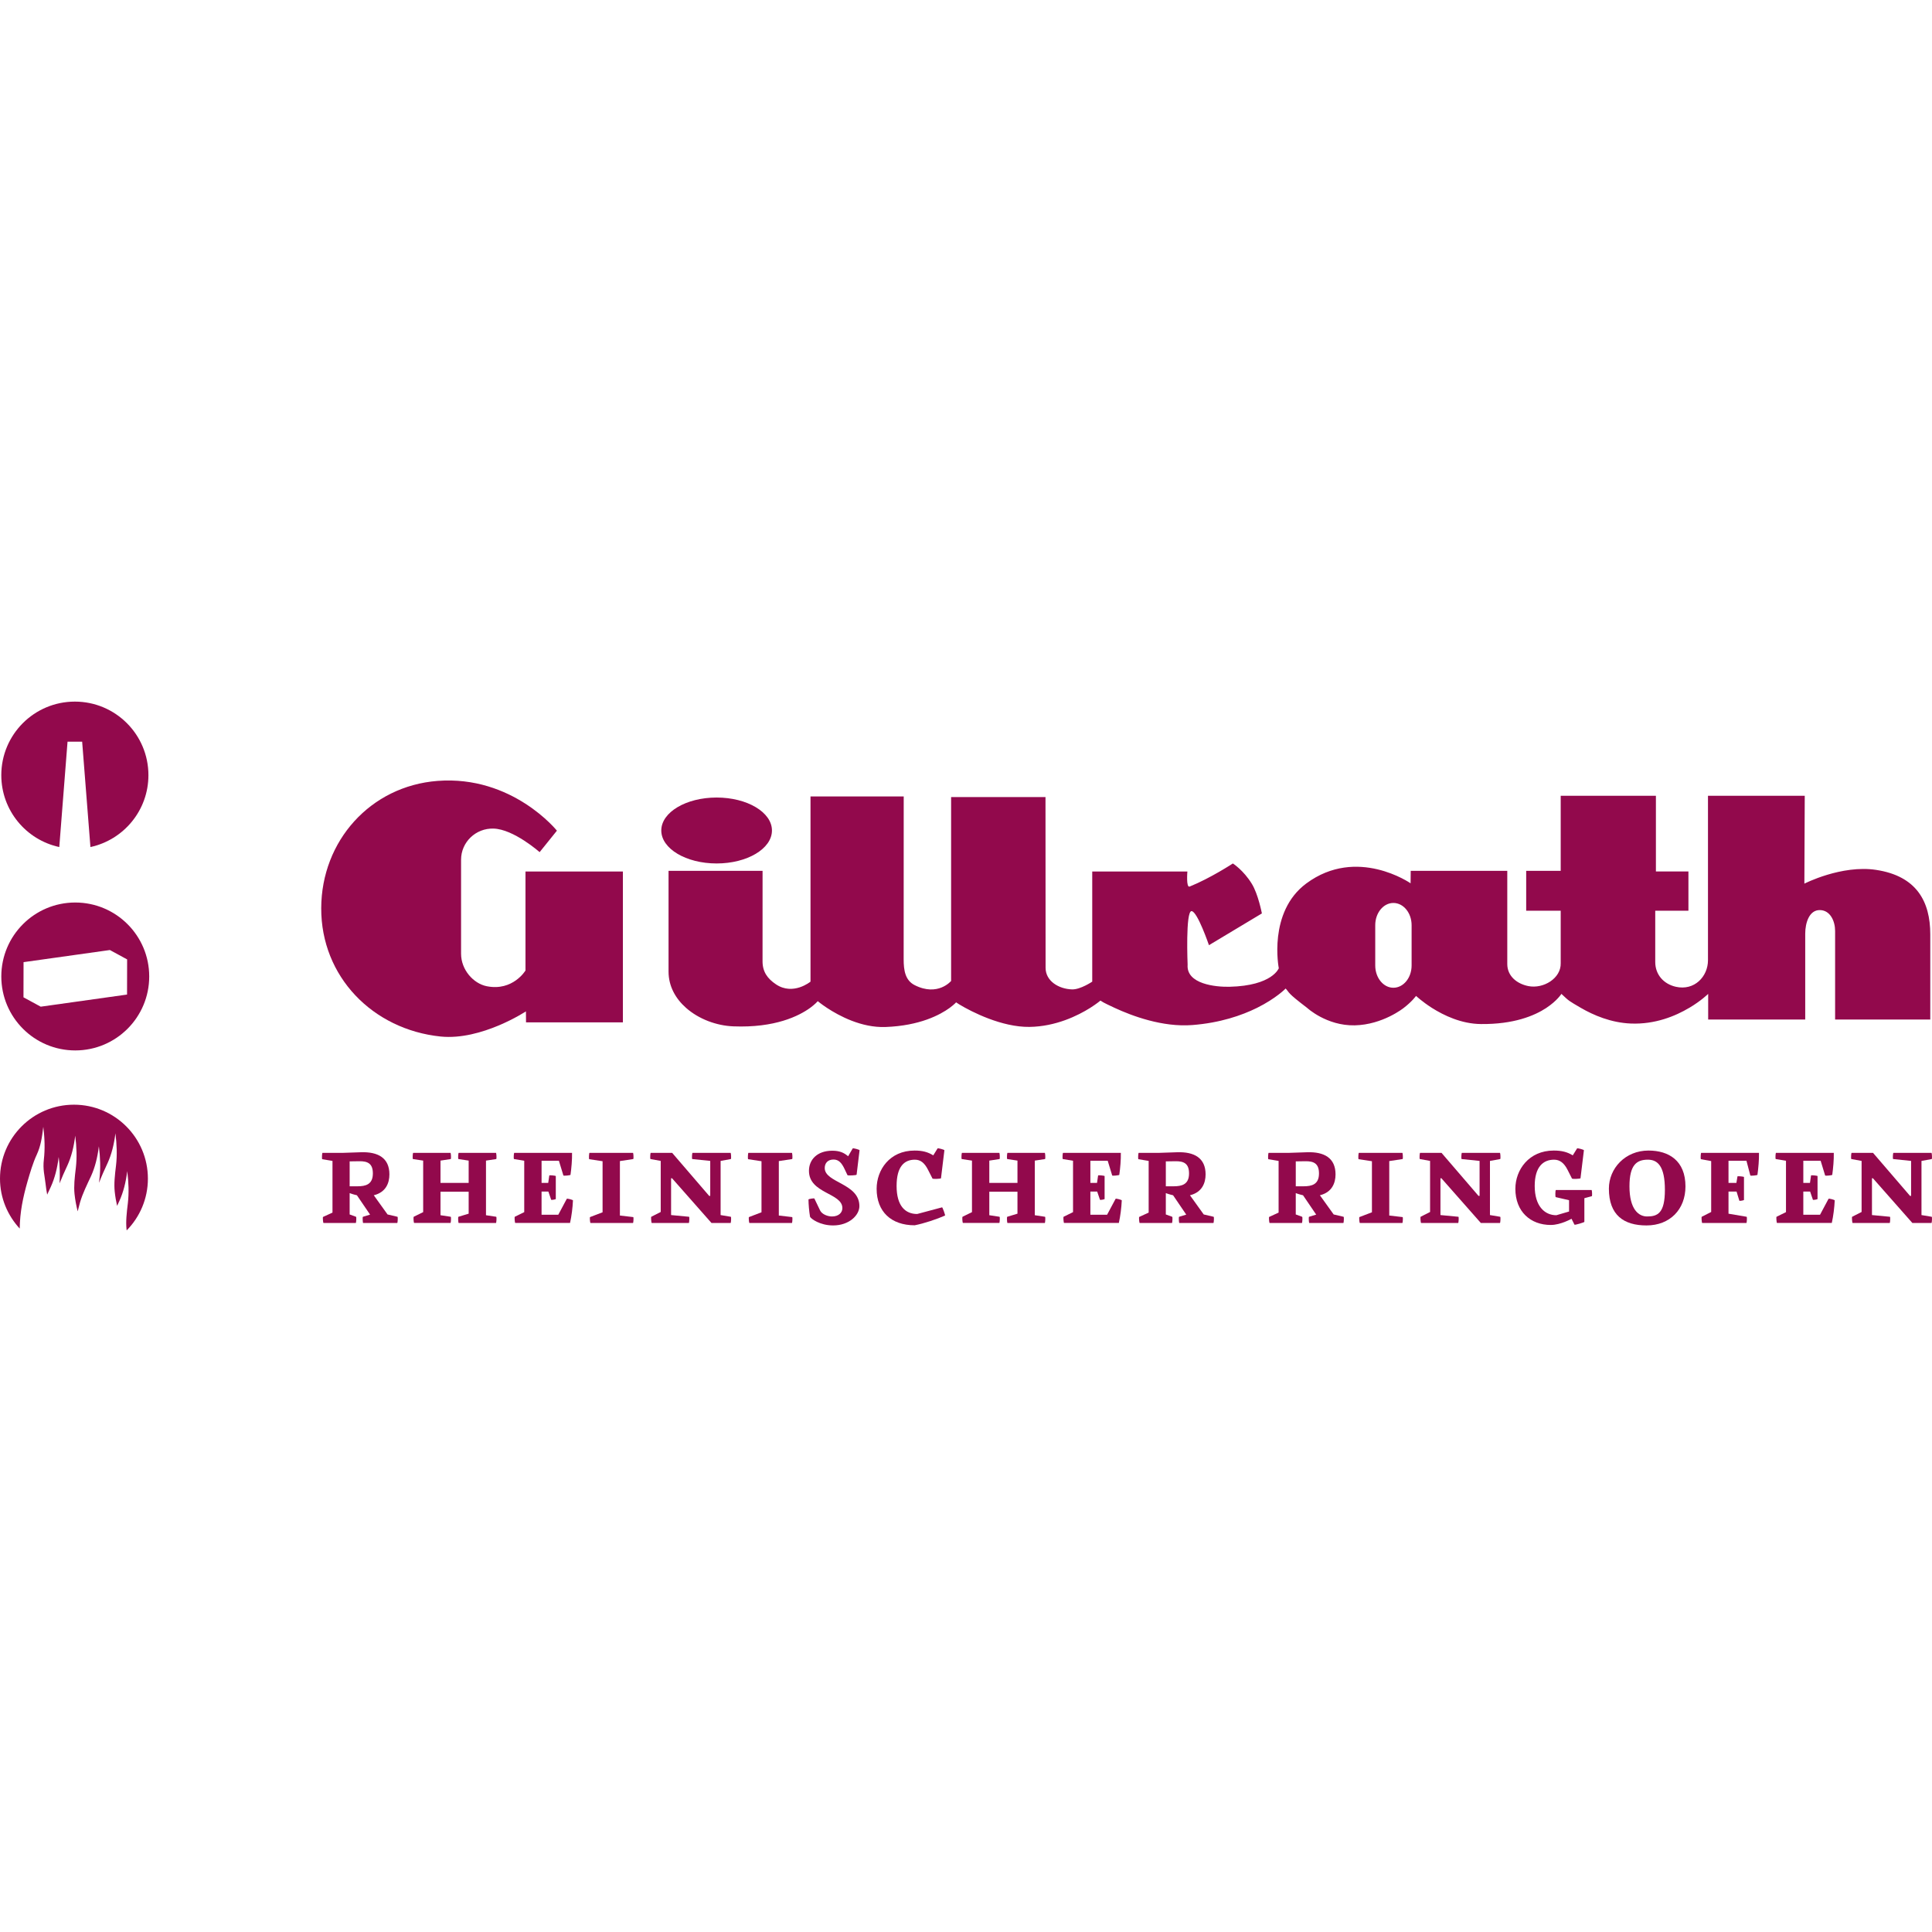 <?xml version="1.0" encoding="UTF-8"?><svg id="Layer_1" xmlns="http://www.w3.org/2000/svg" viewBox="0 0 512 512"><defs><style>.cls-1{fill:#92094c;}</style></defs><path class="cls-1" d="M175.248,220.089c0-4.83,6.566-8.735,14.665-8.735,8.096,0,14.662,3.906,14.662,8.735,0,4.827-6.566,8.738-14.662,8.738-8.099,0-14.665-3.911-14.665-8.738"/><path class="cls-1" d="M139.26,257.193s-3.33,5.555-10.274,4.165c-3.509-.701-6.798-4.324-6.798-8.615v-24.911c0-4.643,3.883-8.392,8.607-8.249,5.343,.156,12.211,6.245,12.211,6.245l4.581-5.69s-11.795-14.715-31.647-13.188c-17.767,1.371-30.759,15.904-30.812,33.73-.059,18.113,13.626,32.15,31.644,34.012,10.829,1.1,22.605-6.669,22.605-6.669l.025,2.92h25.673v-39.986h-25.815v26.237Z"/><path class="cls-1" d="M497.189,230.528c-9.199-1.39-19.012,3.646-19.012,3.646l.1-23.289h-25.645v43.587c0,4.316-3.59,8.152-8.534,7.03-3.238-.743-5.441-3.236-5.441-6.563v-13.587h8.794v-10.405h-8.618v-20.061h-25.229v19.899h-9.148v10.567h9.148v13.9c.106,4.034-4.598,6.848-8.548,6.075-3.102-.611-5.611-2.688-5.611-5.846v-24.695h-25.589l-.036,3.297s-14.215-9.891-27.624,.033c-10.251,7.588-7.303,22.476-7.303,22.476,0,0-1.672,4.637-13.046,4.911-3.646,.087-11.494-.69-11.114-5.838,0,0-.597-14.299,1.053-14.21,1.552,.089,4.601,9.028,4.601,9.028l14.026-8.417s-.969-5.103-2.672-7.859c-2.211-3.607-5.017-5.38-5.017-5.38,0,0-5.946,3.903-11.457,6.12-.969,.388-.597-3.989-.597-3.989h-25.215v29.185s-3.11,2.108-5.335,2.058c-3.537-.109-7.027-2.2-7.027-5.734l-.025-45.231h-25.011v48.727s-3.509,4.229-9.659,1.106c-2.513-1.267-2.917-3.945-2.917-6.834l.014-43.171h-24.701v49.081s-4.592,3.783-9.157,.709c-2.278-1.527-3.554-3.342-3.554-6.092l.006-23.975h-24.916v26.694c0,3.881,1.857,7.161,4.643,9.62,3.347,2.959,8.037,4.715,12.518,4.891,11.094,.444,17.423-2.772,20.357-4.891,1.39-1.016,2.027-1.784,2.027-1.784,0,0,.899,.768,2.443,1.784,3.196,2.099,9.129,5.301,15.511,5.064,9.081-.335,14.45-3.219,16.999-5.064v-.006c1.245-.91,1.815-1.572,1.815-1.572,0,0-.79-.26,.718,.648,3.286,1.996,11.309,6.064,18.604,5.969,7.013-.092,12.856-3.004,16.103-5.039,1.734-1.103,2.719-1.935,2.719-1.935,.706,.408,.207,.279,3.769,1.935,4.584,2.124,12.683,5.165,20.572,4.548,7.365-.572,13.062-2.54,17.133-4.548,5.103-2.532,7.605-5.131,7.605-5.131,1.147,1.237,.221,.963,5.695,5.131,0,0,5.14,4.777,12.607,4.626,7.459-.159,12.998-4.626,12.998-4.626,2.203-1.681,3.255-3.174,3.255-3.174,0,0,1.594,1.502,4.202,3.174,3.174,2.007,7.831,4.243,13.009,4.282,8.657,.084,14.104-2.164,17.337-4.282v-.011c2.87-1.898,3.975-3.702,3.975-3.702,2.147,2.013,1.862,1.773,5.162,3.713,3.325,1.929,7.968,3.939,13.266,4.148,6.426,.257,11.803-1.991,15.43-4.148h.014c3.196-1.896,5.022-3.713,5.022-3.713v6.795h25.72v-22.744c0-2.884,1.072-6.357,3.956-6.254,2.661,.075,3.964,2.889,3.964,5.539v23.459h25.22v-22.568c0-8.702-3.612-15.458-14.349-17.085m-123.104,25.329c0,3.261-2.152,5.904-4.83,5.904-2.652,0-4.807-2.644-4.807-5.904v-10.673c0-3.255,2.155-5.893,4.807-5.893,2.677,0,4.83,2.638,4.83,5.893v10.673Z"/><path class="cls-1" d="M19.839,185.933c-10.768,0-19.495,8.727-19.495,19.495,0,9.349,6.586,17.152,15.366,19.048l2.189-27.926h3.872l2.194,27.926c8.78-1.896,15.368-9.698,15.368-19.048,0-10.768-8.73-19.495-19.495-19.495"/><path class="cls-1" d="M7.272,313.166c.698-2.398,1.441-4.955,2.479-7.191,1.036-2.261,1.36-4.377,1.722-7.362,.377,2.962,.466,5.941,.156,8.613-.327,2.683,.229,4.444,.452,6.538,.103,.966,.251,1.91,.422,2.828,.327-.701,.656-1.413,.974-2.099,1.033-2.264,1.714-4.908,2.077-7.892,.307,2.432,.366,4.757,.229,6.996,.642-1.614,1.365-3.208,2.077-4.74,1.036-2.267,1.717-4.908,2.077-7.895,.377,2.968,.475,5.807,.168,8.476-.327,2.683-.572,4.897-.352,6.99,.17,1.602,.469,3.13,.832,4.595,.198-.79,.394-1.566,.623-2.373,.698-2.398,1.879-4.738,2.917-6.974,1.036-2.267,1.714-4.908,2.077-7.895,.377,2.968,.475,5.804,.168,8.476-.056,.441-.075,.793-.123,1.203,.676-1.781,1.477-3.543,2.264-5.229,1.033-2.267,1.714-4.911,2.077-7.895,.377,2.965,.475,5.804,.165,8.476-.324,2.683-.572,4.894-.349,6.988,.137,1.304,.363,2.554,.628,3.769,.207-.436,.41-.885,.609-1.315,1.036-2.267,1.717-4.908,2.08-7.895,.374,2.965,.475,5.804,.165,8.476-.324,2.683-.572,4.894-.349,6.988,.006,.084,.022,.168,.036,.246,3.47-3.532,5.622-8.37,5.622-13.719,0-10.821-8.774-19.595-19.598-19.595S0,301.527,0,312.348c0,5.126,2.01,9.746,5.226,13.238,.05-4.316,.846-8.202,2.046-12.42"/><path class="cls-1" d="M19.942,239.175c-10.823,0-19.595,8.777-19.595,19.598,0,10.826,8.772,19.601,19.595,19.601s19.601-8.774,19.601-19.601c0-10.821-8.777-19.598-19.601-19.598m13.727,24.394l-22.878,3.213-4.57-2.482,.02-9.319,22.878-3.213,4.57,2.485-.02,9.316Z"/><path class="cls-1" d="M94.344,322.457c.165,.042,.042,1.641-.042,1.641h-8.568c-.123,0-.246-1.558-.123-1.6l2.501-1.147v-13.696l-2.708-.45c-.162-.042-.039-1.681,.042-1.681h5.29l4.877-.165c4.592-.165,7.585,1.516,7.585,5.863,0,2.295-.941,4.757-4.14,5.536l3.649,5.084,2.624,.614c.165,.042,.042,1.641-.042,1.641h-9.059c-.084,0-.207-1.6-.042-1.641l1.887-.572-3.487-5.126c-1.106-.246-1.926-.575-1.926-.575v5.659l1.681,.614Zm-1.681-8.076h2.049c2.214,0,4.101-.491,4.101-3.403,0-2.543-1.27-3.28-3.607-3.238l-2.543,.039v6.602Z"/><path class="cls-1" d="M112.145,307.573l-2.705-.41c-.165-.039-.042-1.639,.039-1.639h9.922c.084,0,.207,1.6,.042,1.639l-2.705,.41v5.904h7.462v-5.904l-2.708-.41c-.162-.039-.039-1.639,.042-1.639h9.922c.084,0,.207,1.6,.042,1.639l-2.705,.41v14.472l2.705,.41c.165,.042,.042,1.642-.042,1.642h-9.922c-.081,0-.204-1.6-.042-1.642l2.708-.818v-5.824h-7.462v6.231l2.705,.41c.165,.042,.042,1.642-.042,1.642h-9.634c-.165,0-.246-1.558-.123-1.642l2.501-1.228v-13.654Z"/><path class="cls-1" d="M150.203,317.701c.081-.165,1.681,.288,1.639,.41-.081,1.884-.369,4.182-.776,5.985h-14.517c-.123,0-.246-1.6-.123-1.639l2.501-1.231v-13.612l-2.705-.452c-.165-.039-.042-1.639,.042-1.639h15.332c.042,1.845-.162,4.059-.41,5.824,0,.12-1.843,.327-1.884,.162l-1.189-3.894h-4.592v5.863h1.764l.285-1.968c.042-.123,1.722,.042,1.722,.165v6.069c0,.123-1.189,.327-1.228,.204l-.74-2.172h-1.804v6.15h4.428l2.256-4.224Z"/><path class="cls-1" d="M167.766,305.524c.081,0,.204,1.6,.042,1.639l-3.526,.533v14.433l3.526,.41c.162,0,.039,1.558-.042,1.558h-11.276c-.123,0-.246-1.516-.123-1.558l3.322-1.27v-13.532l-3.526-.533c-.165-.042-.042-1.681,.039-1.681h11.563Z"/><path class="cls-1" d="M183.463,307.164c-.165-.042-.042-1.639,.042-1.639h10.126c.084,0,.207,1.597,.042,1.639l-2.705,.491v14.349l2.705,.452c.165,.042,.042,1.642-.042,1.642h-5.084l-10.455-11.851h-.246v9.757l4.757,.452c.162,.042,.039,1.642-.042,1.642h-9.841c-.123,0-.246-1.6-.123-1.642l2.501-1.27v-13.532l-2.705-.491c-.165-.042-.042-1.639,.039-1.639h5.701l9.799,11.396h.288v-9.266l-4.757-.491Z"/><path class="cls-1" d="M209.882,305.524c.081,0,.204,1.6,.042,1.639l-3.526,.533v14.433l3.526,.41c.162,0,.039,1.558-.042,1.558h-11.276c-.123,0-.246-1.516-.123-1.558l3.322-1.27v-13.532l-3.526-.533c-.165-.042-.042-1.681,.039-1.681h11.563Z"/><path class="cls-1" d="M214.382,310.28c0-2.951,2.172-5.329,6.192-5.329,1.926,0,3.116,.533,4.182,1.477l1.228-2.094c.084-.123,1.806,.329,1.806,.494l-.782,6.477c0,.165-2.337,.288-2.418,.123l-.779-1.639c-.74-1.558-1.519-2.501-2.912-2.501-1.558,0-2.337,.983-2.337,2.256,0,3.936,9.185,4.017,9.185,10.086,0,2.418-2.708,5.123-6.971,5.123-3.484,0-5.863-1.762-6.108-2.295-.246-1.435-.41-3.361-.41-4.592,0-.123,1.474-.369,1.558-.246l1.516,3.157c.494,1.025,2.01,1.6,3.157,1.6,1.681,0,2.747-.944,2.747-2.214,0-4.062-8.855-3.813-8.855-9.883"/><path class="cls-1" d="M249.374,312.248c0,.165-2.175,.246-2.256,.081l-1.189-2.337c-.902-1.762-1.926-2.663-3.484-2.663-2.828,0-4.838,1.845-4.838,6.968,0,5.332,2.337,7.423,5.452,7.423l6.602-1.764c.123-.039,.902,2.133,.779,2.175-2.091,.941-5.536,2.091-8.037,2.582-6.231,0-10.086-3.61-10.086-9.676,0-5.003,3.445-10.128,10.047-10.128,2.091,0,3.484,.368,4.961,1.27l1.147-1.845c.081-.123,1.803,.329,1.803,.494l-.902,7.42Z"/><path class="cls-1" d="M257.583,307.573l-2.705-.41c-.165-.039-.042-1.639,.039-1.639h9.925c.081,0,.204,1.6,.039,1.639l-2.705,.41v5.904h7.462v-5.904l-2.705-.41c-.165-.039-.042-1.639,.039-1.639h9.925c.081,0,.204,1.6,.039,1.639l-2.705,.41v14.472l2.705,.41c.165,.042,.042,1.642-.039,1.642h-9.925c-.081,0-.204-1.6-.039-1.642l2.705-.818v-5.824h-7.462v6.231l2.705,.41c.165,.042,.042,1.642-.039,1.642h-9.637c-.165,0-.246-1.558-.123-1.642l2.501-1.228v-13.654Z"/><path class="cls-1" d="M295.642,317.701c.081-.165,1.681,.288,1.639,.41-.081,1.884-.369,4.182-.776,5.985h-14.517c-.123,0-.246-1.6-.123-1.639l2.501-1.231v-13.612l-2.705-.452c-.165-.039-.042-1.639,.039-1.639h15.335c.042,1.845-.162,4.059-.41,5.824,0,.12-1.845,.327-1.884,.162l-1.189-3.894h-4.592v5.863h1.762l.288-1.968c.042-.123,1.722,.042,1.722,.165v6.069c0,.123-1.189,.327-1.231,.204l-.737-2.172h-1.804v6.15h4.428l2.256-4.224Z"/><path class="cls-1" d="M310.638,322.457c.165,.042,.042,1.641-.042,1.641h-8.568c-.123,0-.246-1.558-.123-1.6l2.501-1.147v-13.696l-2.708-.45c-.162-.042-.039-1.681,.042-1.681h5.29l4.877-.165c4.592-.165,7.588,1.516,7.588,5.863,0,2.295-.944,4.757-4.143,5.536l3.649,5.084,2.624,.614c.165,.042,.042,1.641-.042,1.641h-9.059c-.084,0-.207-1.6-.042-1.641l1.884-.572-3.484-5.126c-1.108-.246-1.926-.575-1.926-.575v5.659l1.681,.614Zm-1.681-8.076h2.049c2.214,0,4.101-.491,4.101-3.403,0-2.543-1.273-3.28-3.607-3.238l-2.543,.039v6.602Z"/><path class="cls-1" d="M345.075,322.457c.165,.042,.042,1.641-.039,1.641h-8.571c-.123,0-.246-1.558-.123-1.6l2.501-1.147v-13.696l-2.708-.45c-.162-.042-.039-1.681,.042-1.681h5.29l4.88-.165c4.592-.165,7.585,1.516,7.585,5.863,0,2.295-.944,4.757-4.143,5.536l3.649,5.084,2.624,.614c.165,.042,.042,1.641-.039,1.641h-9.062c-.081,0-.207-1.6-.042-1.641l1.887-.572-3.487-5.126c-1.106-.246-1.926-.575-1.926-.575v5.659l1.681,.614Zm-1.681-8.076h2.049c2.217,0,4.101-.491,4.101-3.403,0-2.543-1.27-3.28-3.607-3.238l-2.543,.039v6.602Z"/><path class="cls-1" d="M371.654,305.524c.081,0,.207,1.6,.042,1.639l-3.529,.533v14.433l3.529,.41c.165,0,.039,1.558-.042,1.558h-11.276c-.123,0-.246-1.516-.123-1.558l3.322-1.27v-13.532l-3.526-.533c-.165-.042-.042-1.681,.039-1.681h11.563Z"/><path class="cls-1" d="M387.353,307.164c-.165-.042-.042-1.639,.039-1.639h10.128c.084,0,.207,1.597,.042,1.639l-2.708,.491v14.349l2.708,.452c.165,.042,.042,1.642-.042,1.642h-5.084l-10.455-11.851h-.246v9.757l4.754,.452c.165,.042,.042,1.642-.039,1.642h-9.841c-.123,0-.246-1.6-.123-1.642l2.501-1.27v-13.532l-2.708-.491c-.162-.042-.039-1.639,.042-1.639h5.701l9.799,11.396h.285v-9.266l-4.754-.491Z"/><path class="cls-1" d="M401.589,315.036c0-5.003,3.568-10.128,10.167-10.128,2.091,0,3.568,.368,5.045,1.273l1.147-1.845c.081-.123,1.804,.327,1.804,.491l-.902,7.42c0,.165-2.172,.246-2.256,.084l-1.189-2.34c-.902-1.762-2.007-2.663-3.565-2.663-2.831,0-5.126,1.845-5.126,6.971,0,5.329,2.624,7.747,5.74,7.747l3.361-.983v-2.993l-3.526-.821c-.162-.042-.123-1.887,.042-1.887h9.472c.081,0,.204,1.6,.039,1.641l-1.968,.533v6.273c0,.123-2.54,.902-2.624,.737l-.779-1.558s-2.87,1.642-5.494,1.642c-5.371,0-9.389-3.526-9.389-9.595"/><path class="cls-1" d="M446.666,314.422c0,6.108-4.14,10.332-10.329,10.332-5.988,0-9.964-2.705-9.964-9.76,0-5.329,4.302-10.086,10.494-10.086,5.371,0,9.799,2.666,9.799,9.514m-10.167,7.954c2.789,0,4.715-.86,4.715-7.052,0-6.231-1.887-7.996-4.509-7.996-2.912,0-4.88,1.312-4.88,7.052,0,6.108,2.418,7.996,4.673,7.996"/><path class="cls-1" d="M450.773,307.205c-.162-.042-.042-1.681,.042-1.681h15.335c.039,1.845-.165,4.059-.41,5.821,0,.123-1.845,.329-1.887,.165l-1.025-3.894h-4.757v5.863h2.091l.288-1.722c.042-.123,1.722,.042,1.722,.165v6.069c0,.123-1.189,.327-1.228,.204l-.74-2.42h-2.133v5.865l4.799,.818c.165,.042,.042,1.641-.042,1.641h-11.725c-.123,0-.249-1.6-.123-1.641l2.499-1.27v-13.49l-2.705-.491Z"/><path class="cls-1" d="M484.581,317.701c.081-.165,1.681,.288,1.642,.41-.084,1.884-.371,4.182-.779,5.985h-14.517c-.123,0-.246-1.6-.123-1.639l2.501-1.231v-13.612l-2.705-.452c-.165-.039-.042-1.639,.039-1.639h15.335c.042,1.845-.162,4.059-.408,5.824,0,.12-1.848,.327-1.887,.162l-1.189-3.894h-4.592v5.863h1.764l.285-1.968c.042-.123,1.722,.042,1.722,.165v6.069c0,.123-1.189,.327-1.231,.204l-.737-2.172h-1.804v6.15h4.428l2.256-4.224Z"/><path class="cls-1" d="M501.709,307.164c-.165-.042-.042-1.639,.039-1.639h10.128c.084,0,.207,1.597,.042,1.639l-2.705,.491v14.349l2.705,.452c.165,.042,.042,1.642-.042,1.642h-5.084l-10.455-11.851h-.246v9.757l4.754,.452c.165,.042,.042,1.642-.039,1.642h-9.841c-.123,0-.246-1.6-.123-1.642l2.501-1.27v-13.532l-2.708-.491c-.162-.042-.039-1.639,.042-1.639h5.701l9.799,11.396h.285v-9.266l-4.754-.491Z"/></svg>
